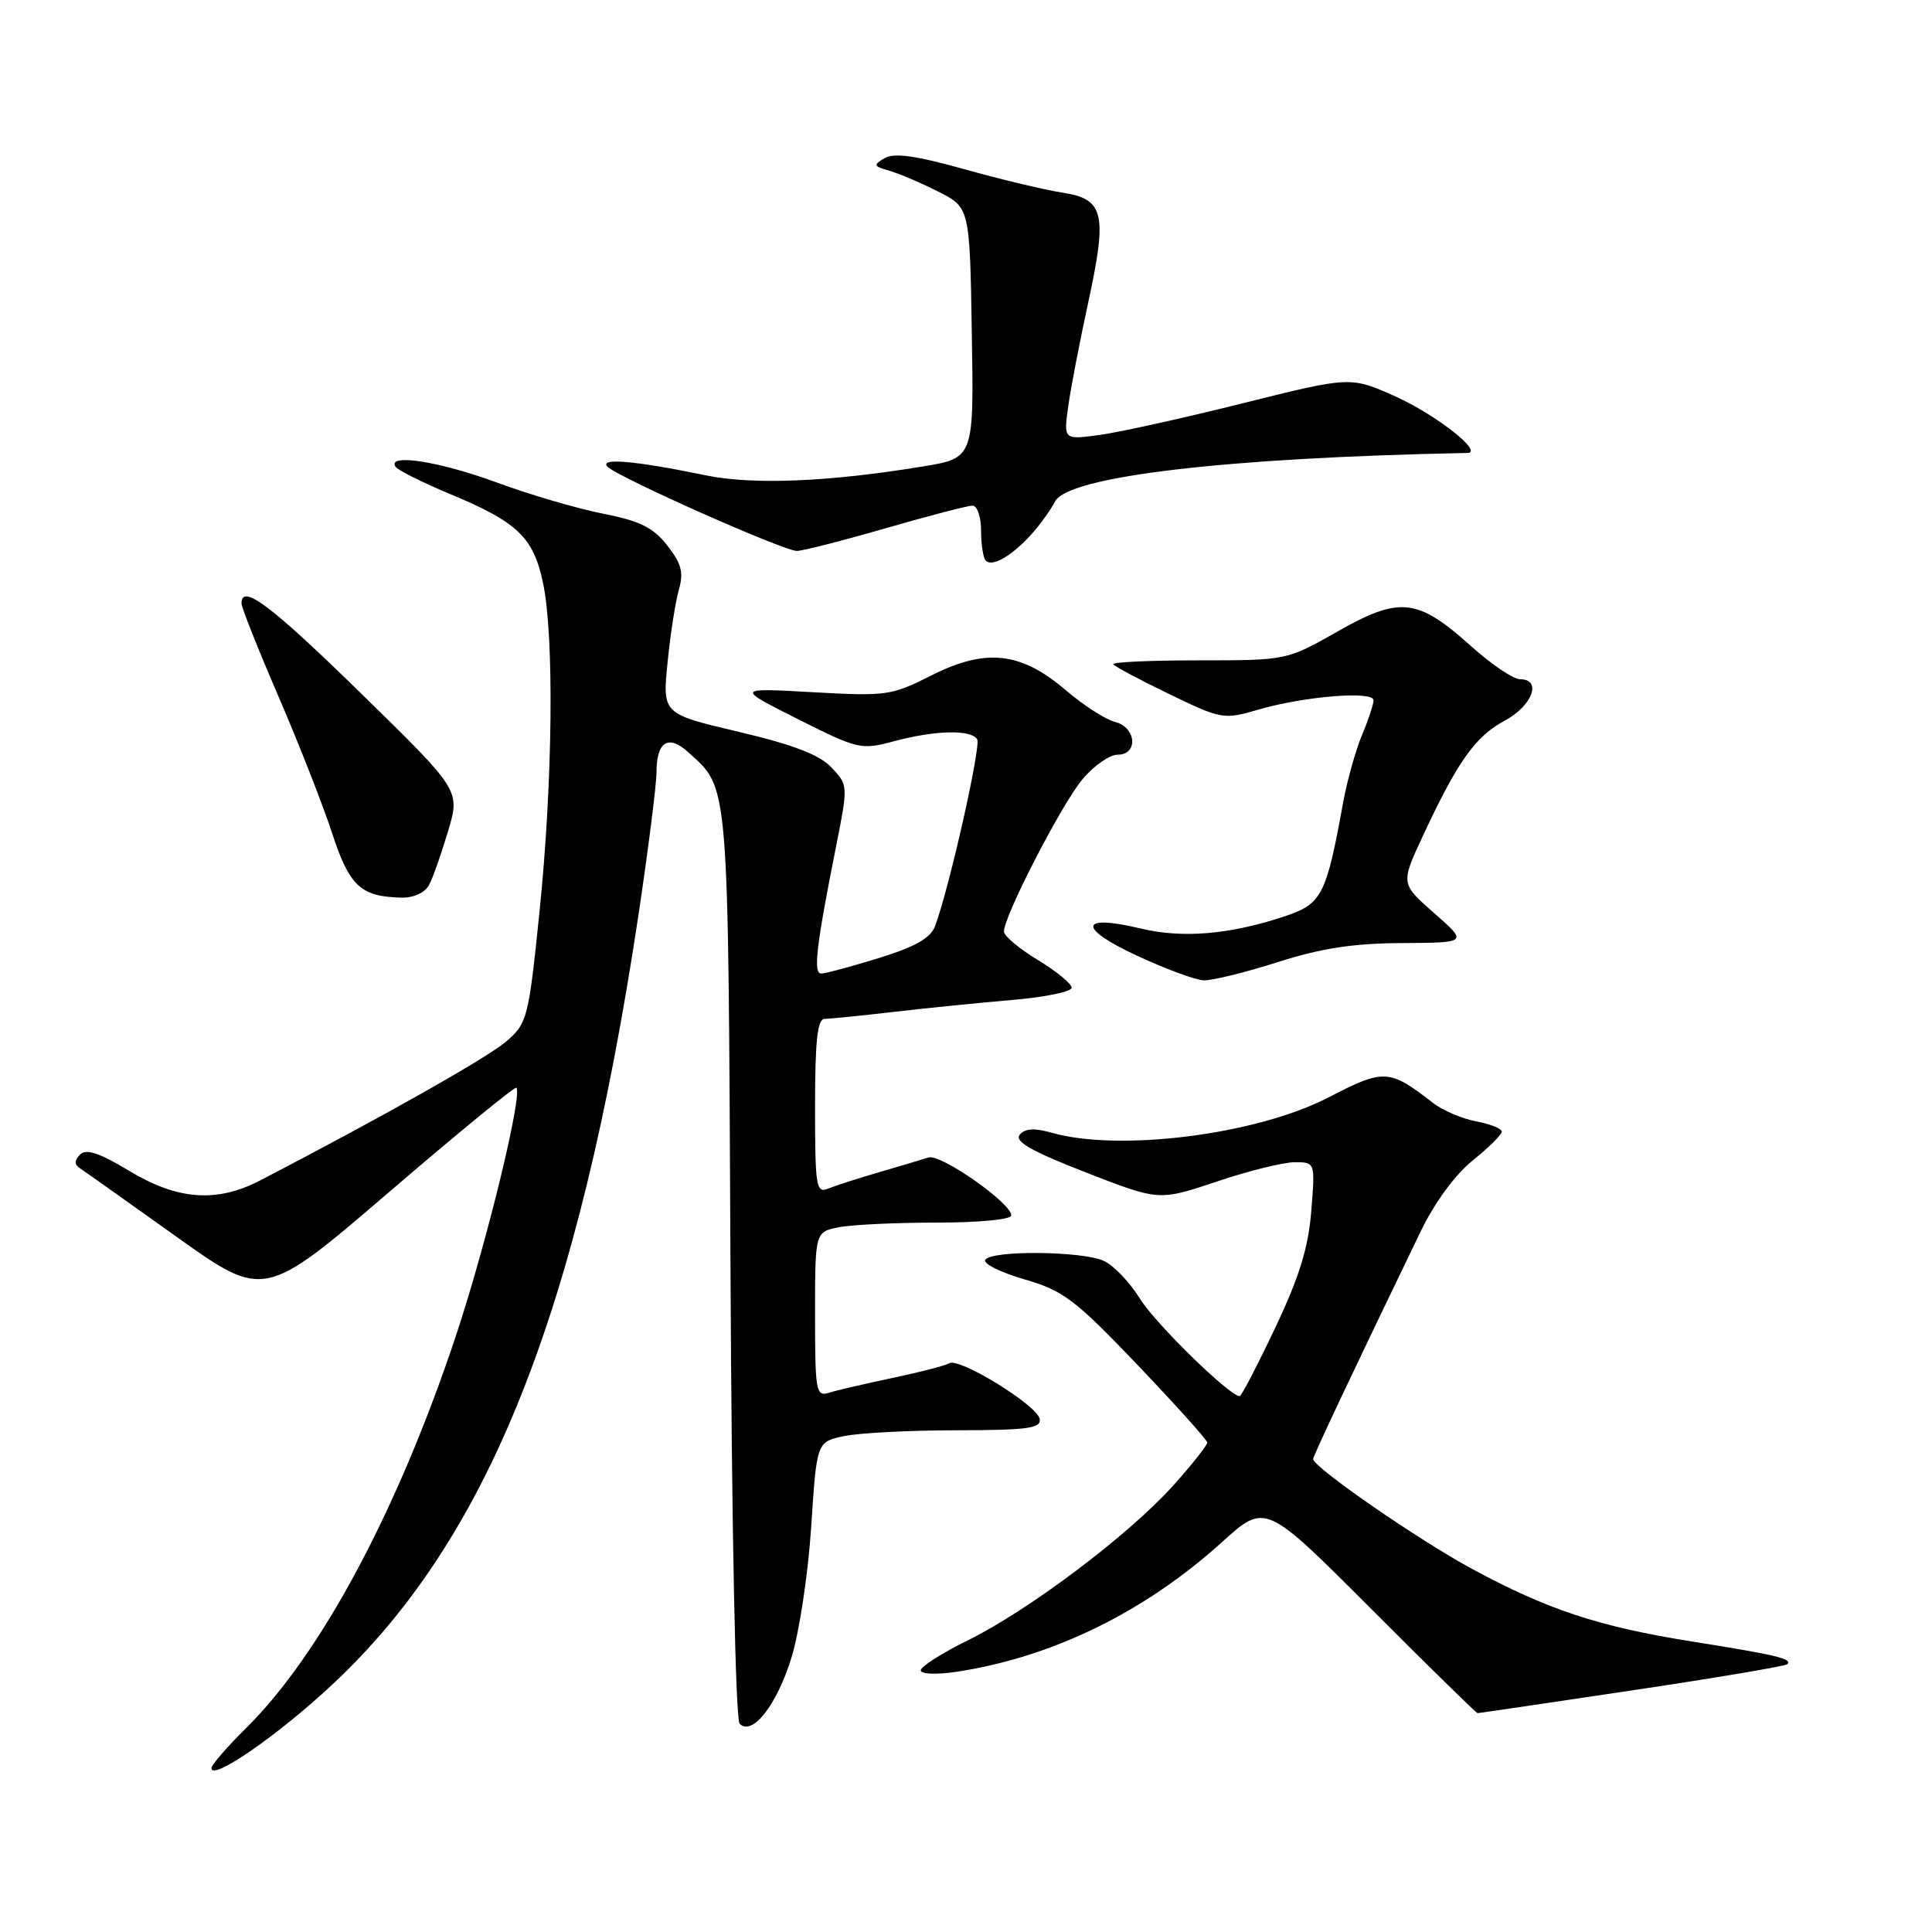 <?xml version="1.0" encoding="UTF-8" standalone="no"?>
<!DOCTYPE svg PUBLIC "-//W3C//DTD SVG 1.1//EN" "http://www.w3.org/Graphics/SVG/1.1/DTD/svg11.dtd" >
<svg xmlns="http://www.w3.org/2000/svg" xmlns:xlink="http://www.w3.org/1999/xlink" version="1.1" viewBox="0 0 256 256">
 <g >
 <path fill="currentColor"
d=" M 43.93 223.31 C 64.69 203.98 76.63 174.05 84.56 121.50 C 85.88 112.70 86.98 104.06 86.99 102.31 C 87.00 98.27 88.55 97.28 91.17 99.65 C 96.64 104.60 96.48 102.67 96.79 167.49 C 96.96 203.12 97.46 227.86 98.01 228.41 C 99.69 230.09 102.95 225.91 104.89 219.59 C 105.92 216.24 107.09 208.45 107.49 202.28 C 108.22 191.05 108.22 191.05 111.86 190.29 C 113.86 189.87 120.57 189.52 126.78 189.52 C 136.25 189.50 138.00 189.26 137.76 188.00 C 137.41 186.19 127.08 179.83 125.78 180.64 C 125.27 180.95 121.90 181.82 118.29 182.58 C 114.68 183.34 110.88 184.22 109.86 184.54 C 108.12 185.10 108.00 184.40 108.00 174.19 C 108.00 163.25 108.00 163.25 111.13 162.62 C 112.84 162.28 118.69 162.00 124.13 162.00 C 129.73 162.00 134.00 161.59 134.00 161.05 C 134.00 159.40 124.64 152.86 123.03 153.37 C 122.19 153.64 119.25 154.52 116.50 155.32 C 113.75 156.12 110.71 157.10 109.75 157.49 C 108.14 158.16 108.00 157.27 108.00 146.61 C 108.00 137.86 108.31 135.00 109.28 135.00 C 109.98 135.00 114.14 134.58 118.53 134.07 C 122.91 133.56 129.99 132.85 134.25 132.49 C 138.51 132.12 142.00 131.40 142.00 130.88 C 142.00 130.35 139.99 128.70 137.53 127.21 C 135.07 125.72 133.05 124.03 133.03 123.45 C 132.97 121.48 140.68 106.52 143.44 103.25 C 144.94 101.46 147.04 100.00 148.09 100.00 C 150.87 100.00 150.57 96.36 147.72 95.65 C 146.47 95.33 143.54 93.44 141.20 91.44 C 135.27 86.36 130.61 85.86 123.39 89.51 C 118.14 92.17 117.43 92.27 107.69 91.72 C 97.50 91.15 97.50 91.15 105.73 95.29 C 113.71 99.30 114.10 99.39 118.49 98.21 C 123.95 96.75 128.66 96.65 129.48 97.96 C 130.02 98.85 125.80 117.60 123.91 122.70 C 123.31 124.30 121.29 125.45 116.44 126.95 C 112.78 128.08 109.35 129.00 108.81 129.00 C 107.73 129.00 108.16 125.32 110.76 112.28 C 112.39 104.09 112.39 104.04 110.19 101.71 C 108.61 100.02 105.14 98.68 97.88 96.97 C 87.78 94.59 87.78 94.59 88.45 87.84 C 88.81 84.13 89.49 79.79 89.94 78.19 C 90.61 75.86 90.31 74.70 88.42 72.28 C 86.56 69.90 84.79 69.02 79.89 68.06 C 76.49 67.39 70.14 65.53 65.79 63.92 C 58.23 61.14 51.30 60.05 52.40 61.83 C 52.68 62.29 55.97 63.93 59.70 65.49 C 68.55 69.17 70.66 71.18 71.94 77.17 C 73.45 84.20 73.25 103.63 71.49 120.78 C 70.03 135.00 69.88 135.59 67.05 138.02 C 64.58 140.15 50.68 148.00 34.50 156.40 C 28.72 159.40 23.56 159.03 17.11 155.14 C 13.19 152.77 11.42 152.18 10.62 152.98 C 9.84 153.76 9.83 154.29 10.58 154.79 C 11.17 155.18 16.90 159.25 23.32 163.83 C 35.00 172.16 35.00 172.16 51.55 157.96 C 60.65 150.15 68.24 143.93 68.42 144.13 C 69.27 145.08 64.44 164.88 60.41 177.00 C 52.70 200.16 42.52 219.19 32.59 229.00 C 30.09 231.47 28.03 233.85 28.02 234.28 C 27.97 236.05 36.73 230.02 43.93 223.31 Z  M 216.22 223.99 C 227.29 222.34 236.56 220.77 236.82 220.52 C 237.53 219.80 235.41 219.29 224.21 217.51 C 211.82 215.53 205.13 213.32 195.08 207.90 C 188.01 204.09 174.00 194.41 174.00 193.33 C 174.00 192.91 179.45 181.37 188.24 163.18 C 190.08 159.37 192.82 155.63 195.15 153.76 C 197.27 152.06 199.00 150.34 199.00 149.94 C 199.00 149.55 197.47 148.94 195.60 148.59 C 193.73 148.23 191.14 147.13 189.85 146.12 C 184.07 141.63 183.40 141.60 176.00 145.43 C 166.49 150.35 148.28 152.66 139.30 150.08 C 137.05 149.44 135.81 149.52 135.12 150.36 C 134.39 151.24 136.68 152.55 143.85 155.34 C 153.57 159.13 153.57 159.13 161.21 156.57 C 165.41 155.15 170.07 154.00 171.56 154.00 C 174.27 154.00 174.27 154.00 173.75 160.49 C 173.36 165.34 172.15 169.26 168.95 175.99 C 166.60 180.95 164.49 185.00 164.27 185.00 C 162.93 185.00 153.10 175.39 151.06 172.10 C 149.72 169.93 147.56 167.66 146.26 167.07 C 143.38 165.76 131.34 165.65 130.55 166.93 C 130.23 167.43 132.57 168.60 135.74 169.52 C 140.91 171.02 142.45 172.19 150.72 180.85 C 155.78 186.16 159.95 190.79 159.97 191.14 C 159.98 191.49 157.94 194.08 155.42 196.88 C 149.55 203.40 136.36 213.35 128.29 217.33 C 124.83 219.03 122.00 220.83 122.00 221.33 C 122.00 221.83 124.06 221.92 126.68 221.53 C 139.37 219.62 151.64 213.64 161.93 204.33 C 167.66 199.14 167.66 199.14 181.57 213.07 C 189.22 220.73 195.61 227.00 195.78 227.00 C 195.95 227.00 205.15 225.65 216.22 223.99 Z  M 169.29 127.49 C 175.04 125.65 179.35 124.99 185.79 124.96 C 194.50 124.91 194.50 124.91 190.04 121.00 C 185.59 117.09 185.59 117.09 188.52 110.80 C 193.15 100.87 195.47 97.60 199.37 95.50 C 203.07 93.51 204.36 90.00 201.40 90.00 C 200.52 90.00 197.58 88.01 194.87 85.57 C 187.83 79.25 185.47 78.99 177.24 83.67 C 170.50 87.50 170.50 87.50 158.85 87.50 C 152.43 87.50 147.33 87.73 147.51 88.02 C 147.68 88.30 151.03 90.08 154.93 91.97 C 161.88 95.33 162.14 95.37 166.77 94.02 C 172.82 92.26 182.00 91.51 182.00 92.79 C 182.00 93.32 181.31 95.41 180.46 97.43 C 179.62 99.45 178.50 103.45 177.98 106.30 C 175.72 118.72 175.17 119.78 170.13 121.45 C 162.92 123.84 156.66 124.36 151.14 123.03 C 143.03 121.09 142.73 122.94 150.56 126.59 C 154.38 128.37 158.40 129.86 159.50 129.90 C 160.60 129.94 165.00 128.86 169.29 127.49 Z  M 56.86 117.25 C 57.37 116.29 58.50 113.07 59.38 110.11 C 60.98 104.72 60.98 104.72 47.82 91.86 C 35.84 80.15 32.00 77.27 32.00 79.96 C 32.00 80.49 34.19 86.00 36.87 92.21 C 39.55 98.42 42.75 106.57 43.98 110.32 C 46.31 117.45 47.77 118.81 53.21 118.94 C 54.83 118.97 56.31 118.29 56.86 117.25 Z  M 136.63 70.84 C 137.79 69.55 139.22 67.58 139.80 66.45 C 141.52 63.11 162.53 60.64 194.42 60.02 C 196.68 59.97 190.29 54.96 184.90 52.53 C 178.95 49.87 178.95 49.87 164.73 53.42 C 156.90 55.38 148.35 57.27 145.72 57.63 C 140.93 58.28 140.93 58.28 141.54 53.89 C 141.87 51.48 143.06 45.31 144.17 40.20 C 146.76 28.25 146.33 26.38 140.75 25.52 C 138.41 25.16 132.55 23.76 127.71 22.40 C 121.33 20.62 118.46 20.22 117.21 20.96 C 115.68 21.86 115.74 22.03 117.80 22.61 C 119.07 22.97 121.99 24.21 124.30 25.38 C 128.50 27.50 128.50 27.50 128.77 44.10 C 129.05 60.70 129.05 60.70 122.27 61.81 C 109.74 63.87 99.76 64.27 93.50 62.98 C 84.17 61.05 79.34 60.63 80.50 61.84 C 81.81 63.21 103.82 73.00 105.59 73.00 C 106.34 73.00 111.63 71.65 117.34 70.00 C 123.05 68.35 128.24 67.00 128.86 67.00 C 129.49 67.00 130.00 68.50 130.00 70.33 C 130.00 72.17 130.28 73.95 130.63 74.30 C 131.49 75.15 134.05 73.68 136.63 70.84 Z "/>
</g>
</svg>